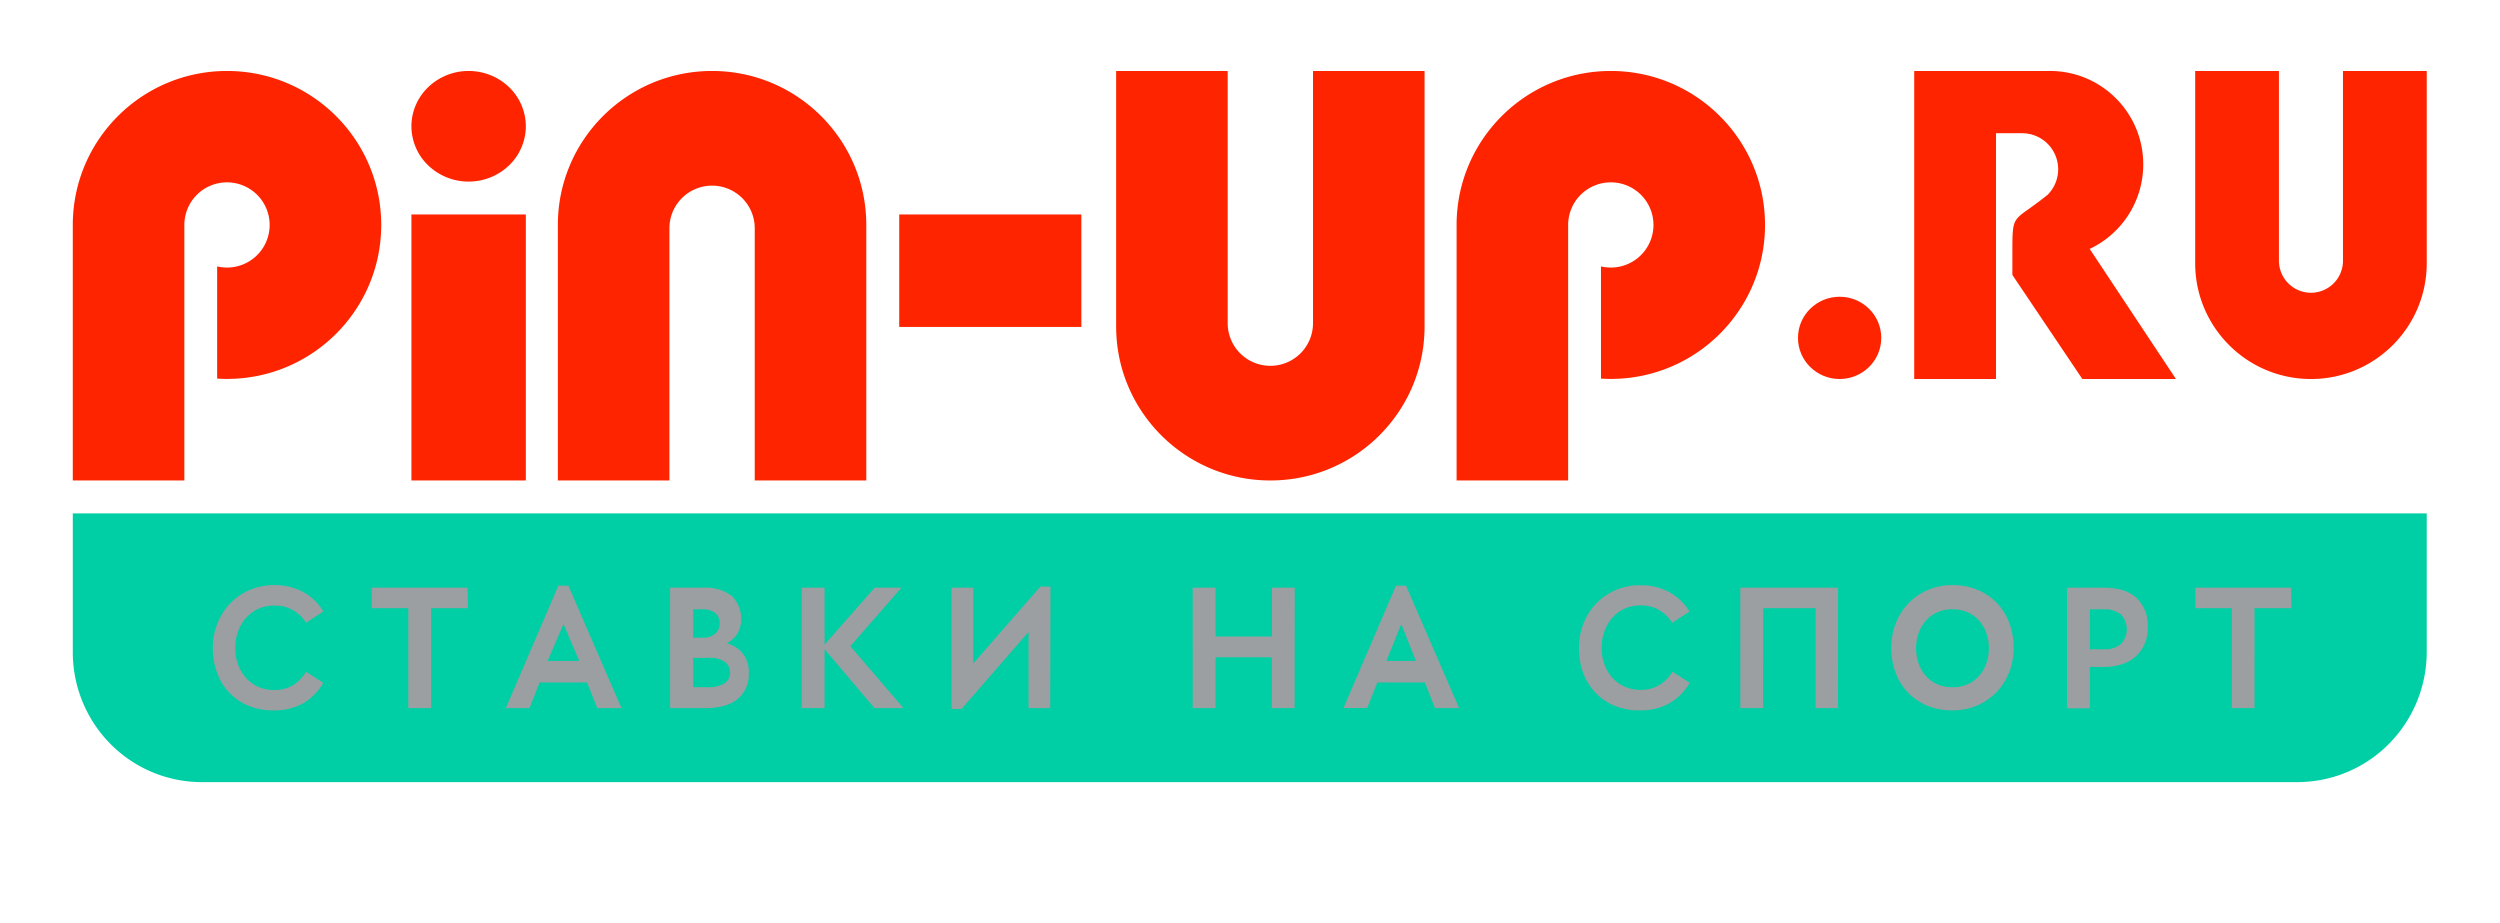 <svg width="260" height="96" fill="none" xmlns="http://www.w3.org/2000/svg"><g filter="url(#a)"><path fill="#051115" fill-opacity=".4" d="M11.71 49.133h235.865v20.278H11.71z"/><path d="M191.321 34.841c2.392 0 4.331-1.915 4.331-4.277 0-2.363-1.939-4.278-4.331-4.278-2.392 0-4.331 1.915-4.331 4.277 0 2.363 1.939 4.278 4.331 4.278Z" fill="#FF2400"/><path fill-rule="evenodd" clip-rule="evenodd" d="M7.57 48.816H252.38v14.456a13.603 13.603 0 0 1-3.963 9.546 13.4 13.4 0 0 1-9.493 3.946H21.021c-1.762.005-3.509-.34-5.139-1.015a13.407 13.407 0 0 1-4.362-2.922 13.524 13.524 0 0 1-2.919-4.38 13.605 13.605 0 0 1-1.031-5.175V48.817Zm20.936 20.488a6.039 6.039 0 0 0 3.012-.736 5.656 5.656 0 0 0 2.101-2.132l-1.793-1.147a4.077 4.077 0 0 1-1.347 1.391 3.655 3.655 0 0 1-1.973.507 4.006 4.006 0 0 1-1.665-.34 3.737 3.737 0 0 1-1.266-.932 4.167 4.167 0 0 1-.82-1.386 5.034 5.034 0 0 1-.29-1.706 5.106 5.106 0 0 1 .29-1.715c.18-.513.455-.987.81-1.396.351-.405.783-.73 1.267-.956a3.921 3.921 0 0 1 1.674-.349 3.702 3.702 0 0 1 1.9.438 3.735 3.735 0 0 1 1.42 1.345l1.803-1.18a5.644 5.644 0 0 0-2.187-2.065 6.289 6.289 0 0 0-2.936-.67 6.41 6.41 0 0 0-2.575.526 6.114 6.114 0 0 0-2.012 1.396 6.358 6.358 0 0 0-1.309 2.074 6.833 6.833 0 0 0-.474 2.552c-.01.88.141 1.756.446 2.581a5.84 5.84 0 0 0 1.273 2.061 5.785 5.785 0 0 0 1.995 1.36 6.789 6.789 0 0 0 2.656.479Zm16.33-10.624h3.828l-.033-2.137h-9.96v2.137h3.794v10.39h2.372V58.68Zm16.222 7.723 1.058 2.667h2.518L59.11 56.333h-1.04L52.607 69.07h2.462l1.048-2.667h4.942Zm12.247 2.667c1.518 0 2.646-.316 3.415-.956.383-.325.687-.735.887-1.197.2-.463.29-.966.265-1.47a3.036 3.036 0 0 0-.62-2.055 3.232 3.232 0 0 0-1.67-1.066c.46-.236.849-.59 1.128-1.027a3.324 3.324 0 0 0-.635-3.92 4.487 4.487 0 0 0-2.917-.836h-3.463V69.07h3.61Zm12.45-6.127 5.194 6.127h3.012l-5.526-6.438 5.313-6.089h-2.775l-5.218 5.917v-5.917h-2.371V69.07h2.371v-6.127Zm21.212 6.127h2.253l.028-12.641h-1.057l-6.978 8.01v-7.896H98.96v12.613H100l6.968-8.01v7.924Zm25.299 0h2.371l.015-12.527h-2.371v5.08h-5.867v-5.08h-2.372V69.07h2.372v-5.29h5.852v5.29Zm15.923-2.667 1.049 2.667h2.513l-5.526-12.737h-1.038l-5.465 12.722h2.463l1.057-2.652h4.947Zm22.393 2.9a6.055 6.055 0 0 0 3.021-.735h.009a5.654 5.654 0 0 0 2.115-2.136l-1.787-1.147a4.13 4.13 0 0 1-1.357 1.376 3.667 3.667 0 0 1-1.973.507 3.98 3.98 0 0 1-1.666-.34 3.769 3.769 0 0 1-1.27-.932 4.171 4.171 0 0 1-.816-1.386 4.908 4.908 0 0 1-.289-1.706 4.987 4.987 0 0 1 .289-1.716c.177-.513.45-.987.806-1.395a3.76 3.76 0 0 1 1.272-.956 3.888 3.888 0 0 1 1.674-.349 3.707 3.707 0 0 1 1.887.454 3.755 3.755 0 0 1 1.405 1.348l1.801-1.166a5.61 5.61 0 0 0-2.186-2.065 6.254 6.254 0 0 0-2.931-.669 6.41 6.41 0 0 0-2.58.511 6.16 6.16 0 0 0-2.011 1.396 6.343 6.343 0 0 0-1.309 2.074 6.916 6.916 0 0 0-.475 2.552c-.009.88.141 1.755.442 2.581.28.765.713 1.464 1.27 2.055a5.892 5.892 0 0 0 2.002 1.367 6.772 6.772 0 0 0 2.657.478Zm18.241-.233h2.33l.004-12.527h-10.164V69.07h2.371V58.68h5.459v10.39Zm18.797-1.644a6.17 6.17 0 0 0 1.318-2.07h.01a6.924 6.924 0 0 0 .465-2.566 7.302 7.302 0 0 0-.441-2.552 6.043 6.043 0 0 0-1.271-2.074 5.89 5.89 0 0 0-2.011-1.386 6.703 6.703 0 0 0-2.642-.502 6.386 6.386 0 0 0-2.552.502 6.178 6.178 0 0 0-2.012 1.386 6.318 6.318 0 0 0-1.318 2.074 6.936 6.936 0 0 0-.474 2.552 7.334 7.334 0 0 0 .441 2.566c.277.771.71 1.476 1.272 2.07a6.039 6.039 0 0 0 2.001 1.376 6.644 6.644 0 0 0 2.637.502 6.441 6.441 0 0 0 2.556-.502 6.273 6.273 0 0 0 2.021-1.376Zm11.141-2.639c1.476-.014 2.614-.396 3.406-1.147h.01a3.922 3.922 0 0 0 1.181-3.063 3.851 3.851 0 0 0-1.162-2.973c-.778-.707-1.912-1.06-3.401-1.06h-3.828v12.545h2.371v-4.302h1.423Zm15.706-6.107h3.827l-.01-2.137h-9.961v2.137h3.795v10.39h2.349V58.68Zm-29.86.415c.457.194.867.485 1.196.853.337.379.599.817.769 1.291.36 1.041.36 2.17 0 3.21-.17.475-.432.913-.769 1.292-.329.368-.739.66-1.196.853a3.865 3.865 0 0 1-1.558.305 3.787 3.787 0 0 1-1.551-.305 3.403 3.403 0 0 1-1.188-.853 3.871 3.871 0 0 1-.765-1.291 4.83 4.83 0 0 1 0-3.21c.168-.475.427-.914.765-1.292a3.402 3.402 0 0 1 1.188-.853 3.785 3.785 0 0 1 1.551-.305 3.863 3.863 0 0 1 1.558.305ZM56.949 64.16h3.292l-1.637-3.836-1.655 3.836Zm16.698-.317h-1.555v3.05h1.456a3.184 3.184 0 0 0 1.818-.415c.187-.134.335-.302.433-.492.098-.189.143-.394.132-.6a1.27 1.27 0 0 0-.128-.613 1.5 1.5 0 0 0-.417-.515 2.745 2.745 0 0 0-1.739-.415Zm70.538.317h3.073l-1.527-3.836-1.546 3.836Zm-69.449-3.327a1.32 1.32 0 0 1-.347.487c-.386.31-.877.461-1.372.423h-.925v-2.947h.925a2.08 2.08 0 0 1 1.372.382 1.282 1.282 0 0 1 .443 1.065c.014.201-.019.403-.096.59Zm144.066-2.037h-1.458v4.151h1.458a2.582 2.582 0 0 0 1.774-.54c.39-.408.609-.96.609-1.535s-.219-1.127-.609-1.536a2.59 2.59 0 0 0-1.774-.54Z" fill="#00CFA6"/><path d="M54.686 8.556a5.656 5.656 0 0 1-1.742 4.067 6.054 6.054 0 0 1-4.207 1.685 6.054 6.054 0 0 1-4.206-1.685 5.656 5.656 0 0 1-1.743-4.067c0-1.525.627-2.988 1.743-4.066a6.054 6.054 0 0 1 4.206-1.685c1.578 0 3.09.606 4.207 1.685a5.656 5.656 0 0 1 1.742 4.066ZM54.686 17.73H42.788v27.663h11.898V17.73ZM112.462 29.423V17.73H93.52v11.693h18.942Z" fill="#FF2400"/><path fill-rule="evenodd" clip-rule="evenodd" d="M23.608 34.831c8.858 0 16.039-7.17 16.039-16.013 0-8.843-7.181-16.013-16.039-16.013S7.57 9.975 7.57 18.818v26.575h11.602V18.818a4.433 4.433 0 0 1 4.436-4.429 4.433 4.433 0 0 1 4.436 4.43 4.433 4.433 0 0 1-5.46 4.31v11.67c.34.022.68.032 1.024.032ZM167.525 34.831c8.857 0 16.038-7.17 16.038-16.013 0-8.843-7.181-16.013-16.038-16.013-8.858 0-16.039 7.17-16.039 16.013v26.575h11.602V18.818a4.433 4.433 0 0 1 4.437-4.429 4.433 4.433 0 0 1 4.436 4.43 4.433 4.433 0 0 1-5.46 4.31v11.67c.338.022.68.032 1.024.032ZM90.094 18.818v26.575H78.492V19.16c0-1.175-.468-2.301-1.3-3.132a4.44 4.44 0 0 0-6.273 0 4.425 4.425 0 0 0-1.3 3.132v26.234H58.017V18.818c0-8.844 7.18-16.013 16.038-16.013s16.039 7.17 16.039 16.013ZM116.079 29.38V2.805h11.601V29.04c0 1.175.468 2.302 1.3 3.132a4.442 4.442 0 0 0 6.273 0 4.426 4.426 0 0 0 1.3-3.131V2.805h11.602V29.38c0 8.844-7.18 16.013-16.038 16.013s-16.038-7.17-16.038-16.013ZM228.299 22.796V2.806h8.711v19.733a3.334 3.334 0 0 0 3.33 3.332 3.33 3.33 0 0 0 3.33-3.332V2.806h8.711v19.99c0 6.652-5.392 12.045-12.041 12.045-6.65 0-12.041-5.393-12.041-12.045ZM207.585 34.841V9.28h2.722a3.74 3.74 0 0 1 2.647 1.099 3.751 3.751 0 0 1 0 5.301c-3.667 2.973-3.667 1.704-3.667 6.112v2.224l7.278 10.825h9.735l-8.972-13.53a9.716 9.716 0 0 0 5.57-8.793c0-5.364-4.343-9.713-9.698-9.713h-14.122v32.036h8.507Z" fill="#FF2400"/></g><defs><filter id="a" x=".424" y=".809" width="259.484" height="94.709" filterUnits="userSpaceOnUse" color-interpolation-filters="sRGB"><feFlood flood-opacity="0" result="BackgroundImageFix"/><feColorMatrix in="SourceAlpha" values="0 0 0 0 0 0 0 0 0 0 0 0 0 0 0 0 0 0 127 0" result="hardAlpha"/><feOffset dy="4.576"/><feGaussianBlur stdDeviation="2.288"/><feColorMatrix values="0 0 0 0 0 0 0 0 0 0 0 0 0 0 0 0 0 0 0.25 0"/><feBlend in2="BackgroundImageFix" result="effect1_dropShadow_71_608"/><feBlend in="SourceGraphic" in2="effect1_dropShadow_71_608" result="shape"/></filter></defs></svg>